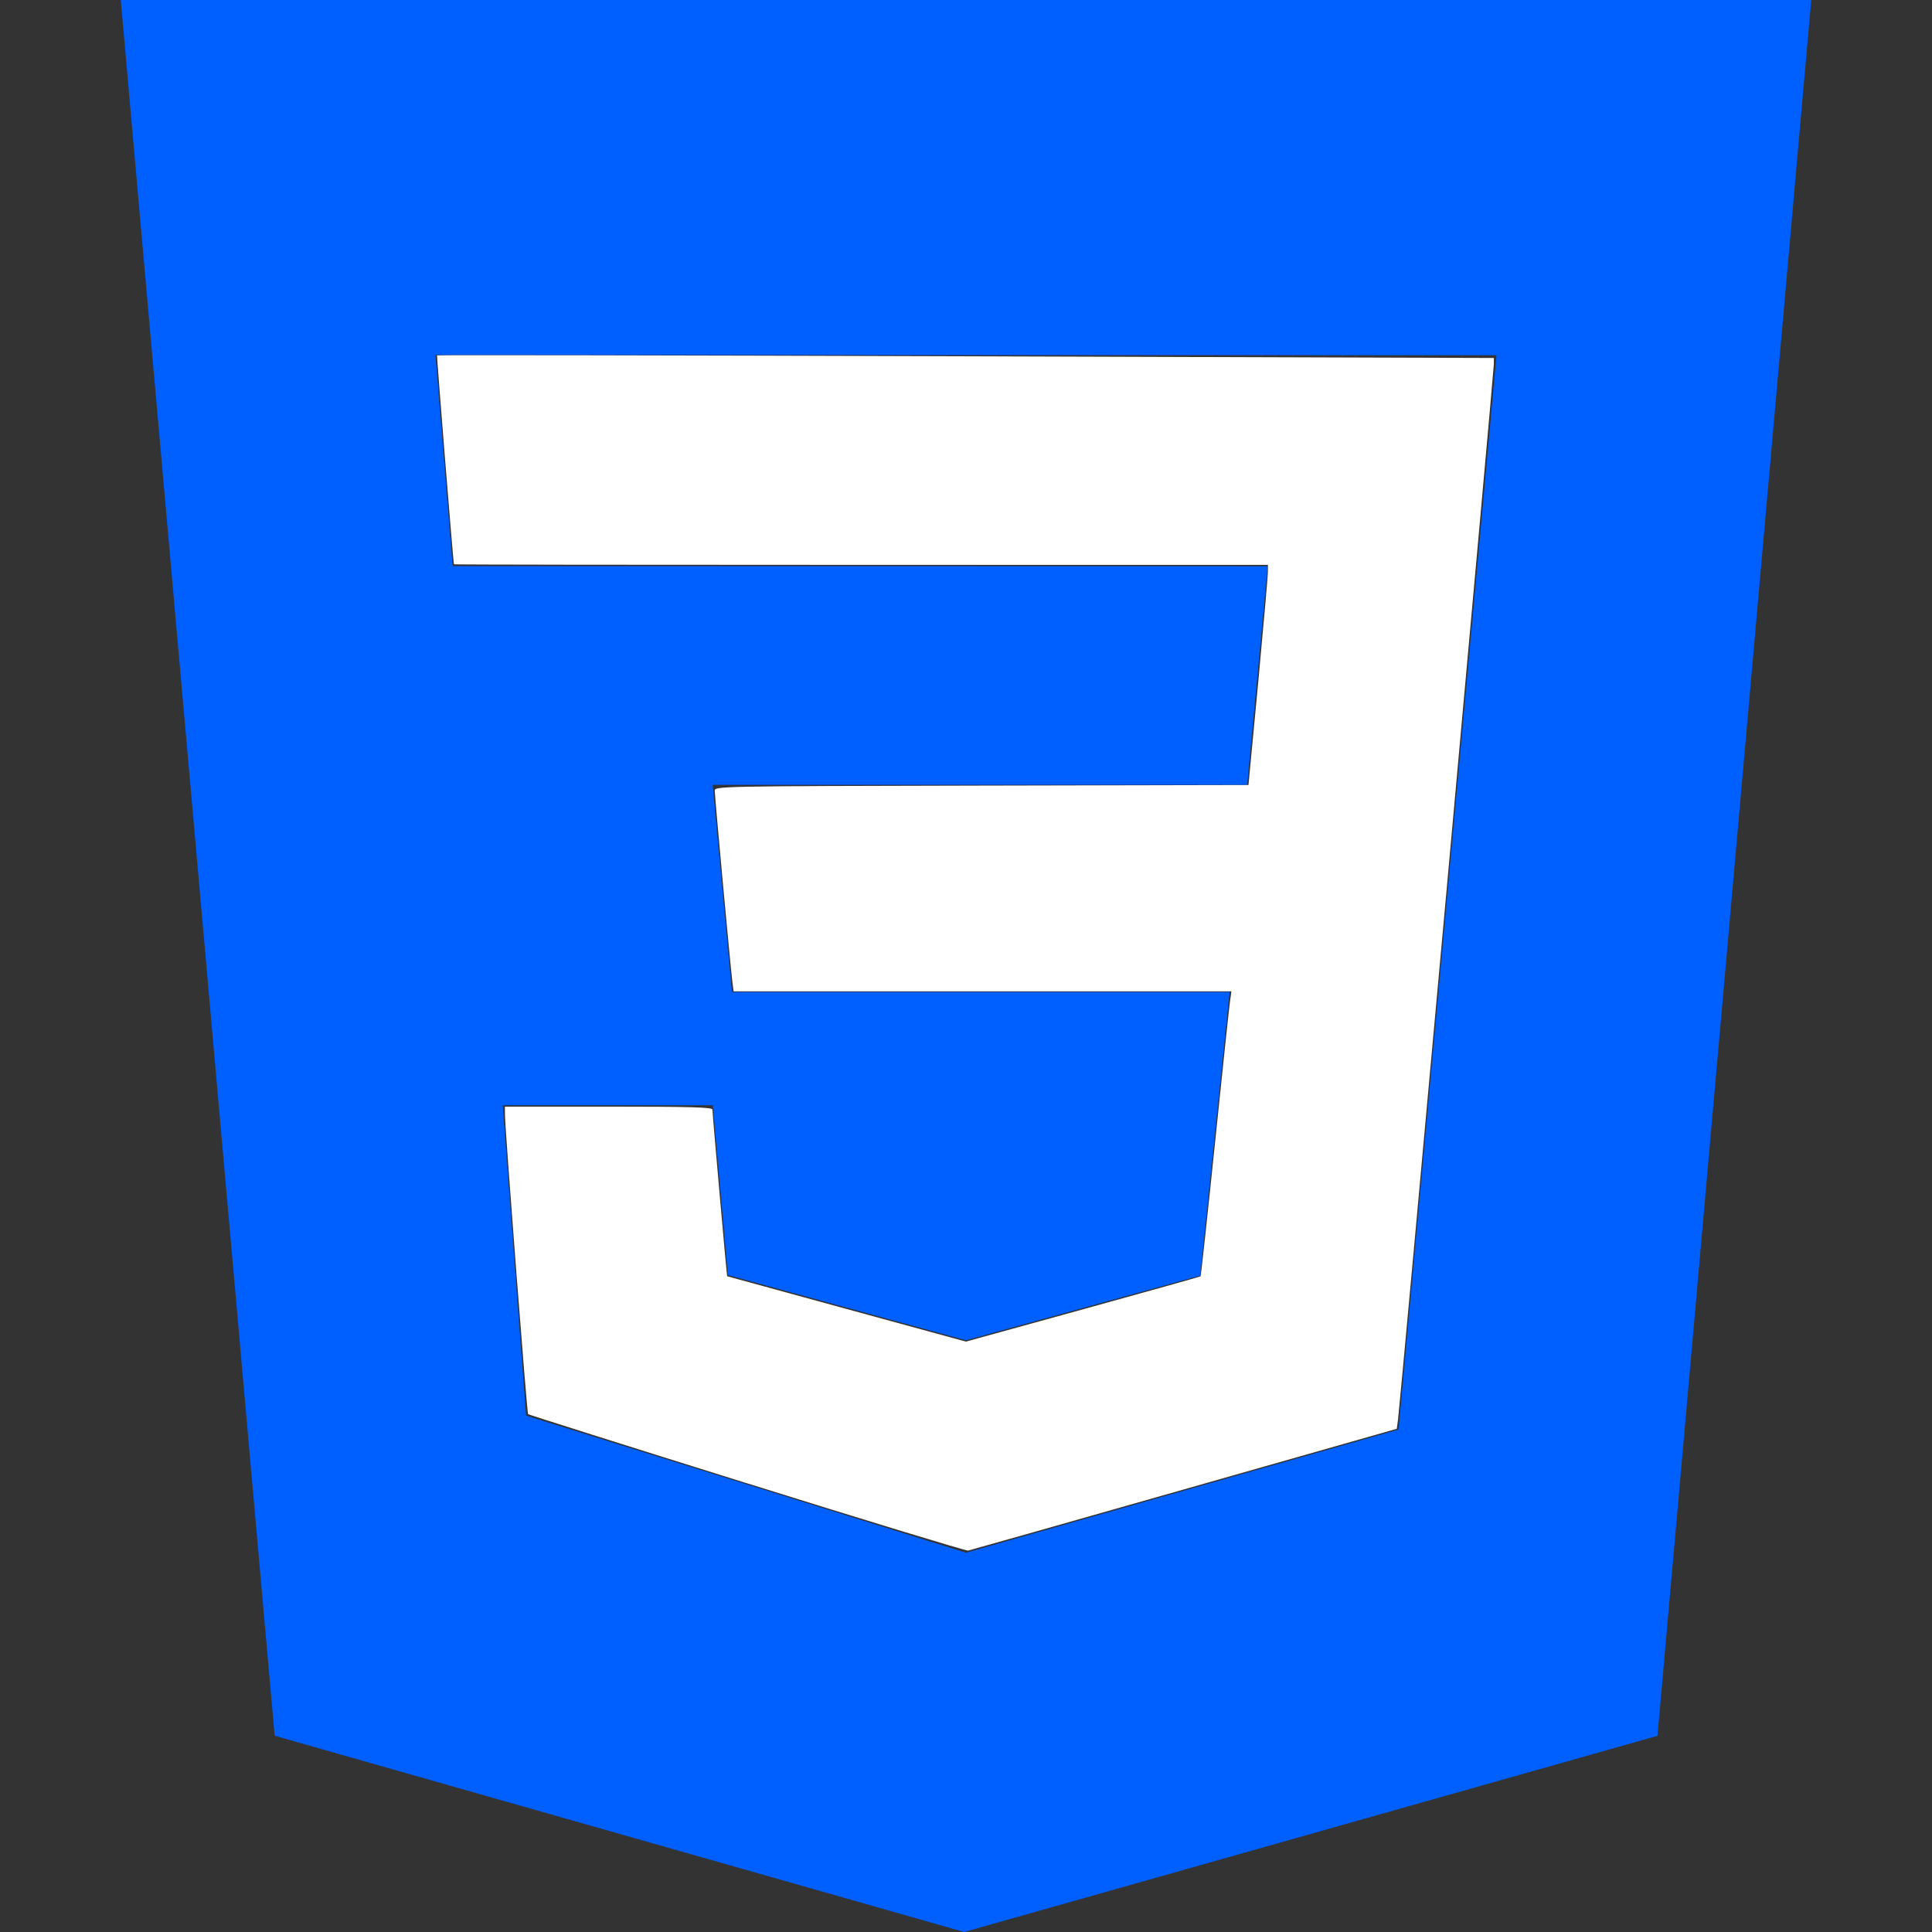 <?xml version="1.0" encoding="UTF-8" standalone="no"?>
<svg
   xmlns:dc="http://purl.org/dc/elements/1.1/"
   xmlns:cc="http://creativecommons.org/ns#"
   xmlns:rdf="http://www.w3.org/1999/02/22-rdf-syntax-ns#"
   xmlns:svg="http://www.w3.org/2000/svg"
   xmlns="http://www.w3.org/2000/svg"
   xmlns:sodipodi="http://sodipodi.sourceforge.net/DTD/sodipodi-0.dtd"
   xmlns:inkscape="http://www.inkscape.org/namespaces/inkscape"
   role="img"
   viewBox="0 0 24 24"
   version="1.1"
   id="svg6"
   sodipodi:docname="css3.svg"
   inkscape:version="1.0.2 (394de47547, 2021-03-26)">
  <rect x="0" y="0" width="24" height="24" fill="#333333" stroke="none"/>
  <defs
     id="defs10" />
  <sodipodi:namedview
     pagecolor="#ffffff"
     bordercolor="#666666"
     borderopacity="1"
     objecttolerance="10"
     gridtolerance="10"
     guidetolerance="10"
     inkscape:pageopacity="0"
     inkscape:pageshadow="2"
     inkscape:window-width="1358"
     inkscape:window-height="897"
     id="namedview8"
     showgrid="false"
     inkscape:zoom="34.916667"
     inkscape:cx="12"
     inkscape:cy="12"
     inkscape:window-x="255"
     inkscape:window-y="109"
     inkscape:window-maximized="0"
     inkscape:current-layer="svg6"
     inkscape:document-rotation="0" />
  <title
     id="title2">CSS3 icon</title>
  <path
     d="M1.5 0h21l-1.91 21.563L11.977 24l-8.565-2.438L1.5 0zm17.09 4.413L5.41 4.41l.213 2.622 10.125.002-.255 2.716h-6.64l.24 2.573h6.182l-.366 3.523-2.91.804-2.956-.81-.188-2.11h-2.61l.29 3.855L12 19.288l5.373-1.53L18.59 4.414z"
     id="path4"
     style="fill:#005fff;fill-opacity:1" />
  <path
     style="fill:#ffffff;stroke-width:0.029"
     d="M 9.279,18.426 C 7.791,17.961 6.567,17.574 6.56,17.567 6.546,17.553 6.275,14.043 6.273,13.854 l -0.001,-0.107 h 1.289 c 1.012,0 1.289,0.008 1.289,0.036 -3.093e-4,0.047 0.178,2.069 0.183,2.071 0.002,9.93e-4 0.67,0.184 1.485,0.407 l 1.481,0.405 1.453,-0.401 c 0.799,-0.221 1.457,-0.405 1.462,-0.41 0.005,-0.005 0.086,-0.749 0.179,-1.653 0.093,-0.904 0.177,-1.698 0.187,-1.765 l 0.017,-0.122 H 12.205 9.113 l -0.017,-0.136 c -0.024,-0.192 -0.217,-2.287 -0.217,-2.356 0,-0.056 0.031,-0.057 3.315,-0.064 l 3.315,-0.007 0.121,-1.274 C 15.695,7.776 15.75,7.161 15.75,7.11 l 0.001,-0.093 h -5.055 c -2.78,0 -5.056,-0.003 -5.057,-0.007 -0.01,-0.039 -0.215,-2.587 -0.21,-2.595 0.004,-0.006 2.96,-7.917e-4 6.568,0.011 l 6.56,0.021 2.01e-4,0.075 c 2.33e-4,0.084 -1.165,12.925 -1.19,13.109 l -0.016,0.118 -2.641,0.752 c -1.452,0.414 -2.66,0.756 -2.684,0.761 -0.024,0.005 -1.261,-0.372 -2.749,-0.837 z"
     id="path831" />
</svg>
